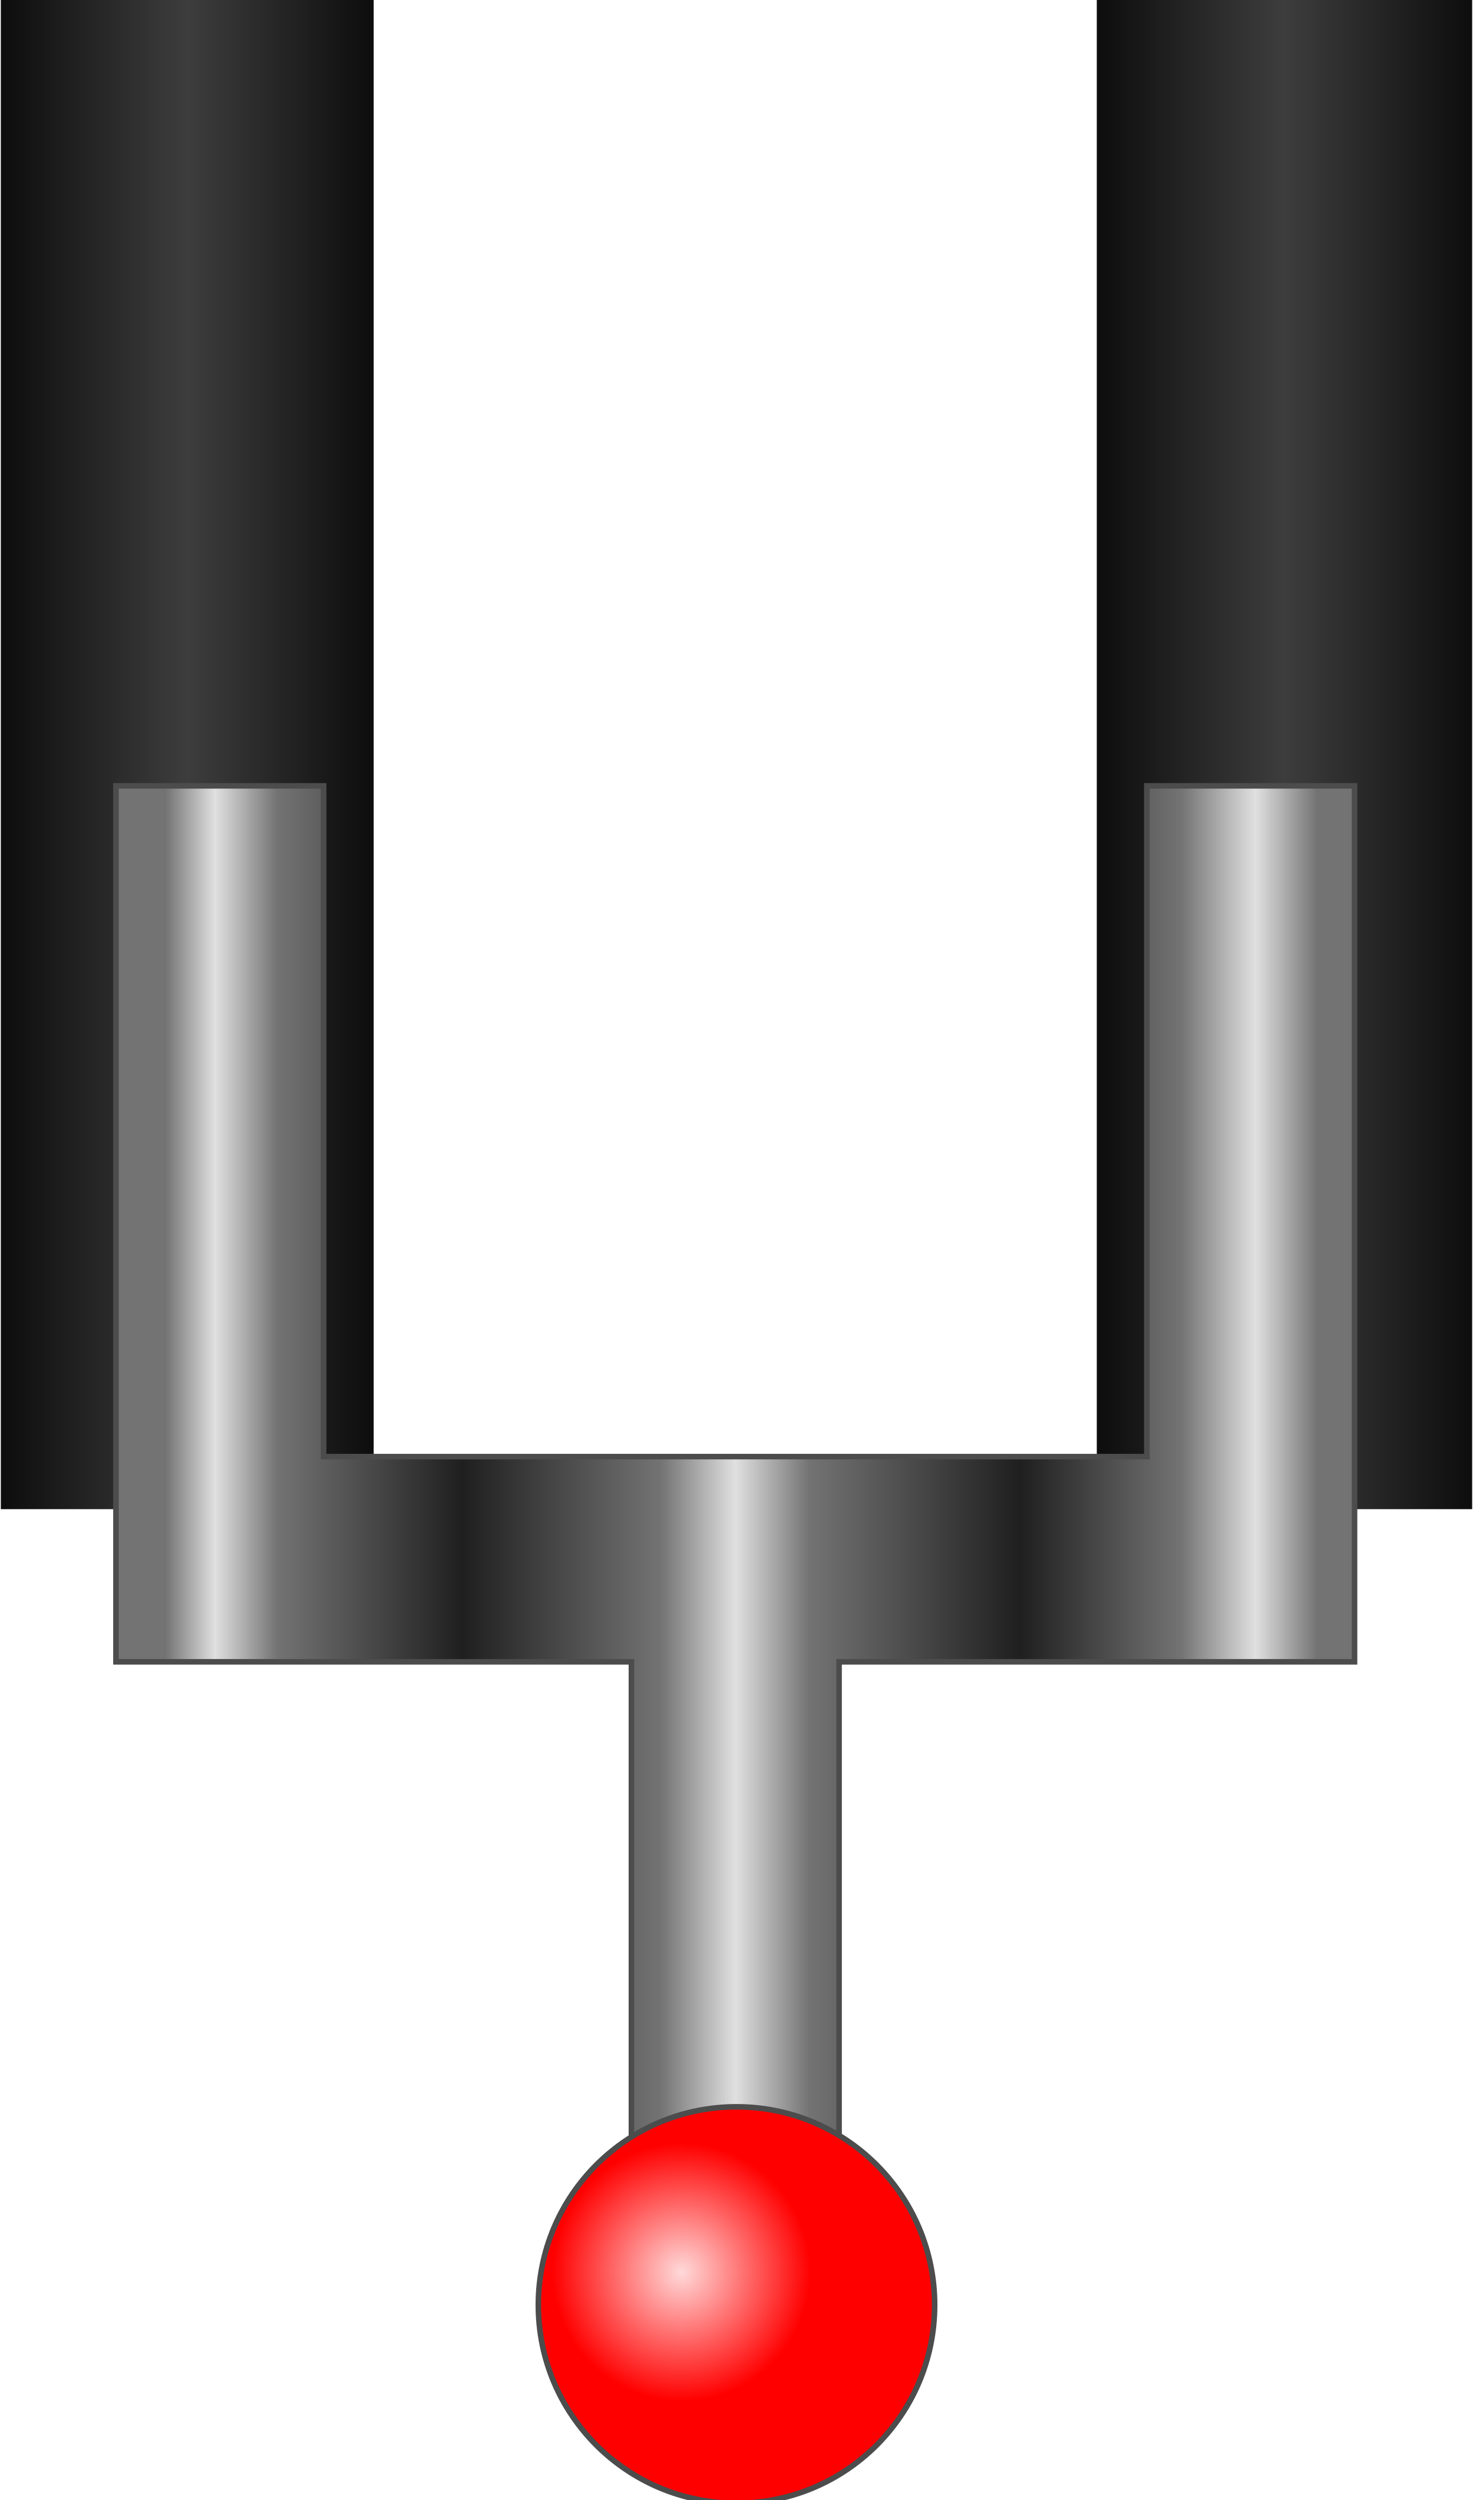 <svg version="1.1" xmlns="http://www.w3.org/2000/svg" xmlns:xlink="http://www.w3.org/1999/xlink" width="66px" height="112px" viewBox="0 0 66.219 112.5" enable-background="new 0 0 66.219 112.5" xml:space="preserve">
<g id="Group_Throw_Switch_Holder" transform="matrix(1,-3.019916E-07,3.019916E-07,1,0,0)">
	<linearGradient id="SVGID_1_" gradientUnits="userSpaceOnUse" x1="-2.441406e-004" y1="33.953" x2="16.78" y2="33.953">
		<stop offset="0" style="stop-color:#0D0D0D" />
		<stop offset="0.5" style="stop-color:#3D3D3D" />
		<stop offset="1" style="stop-color:#0D0D0D" />
	</linearGradient>
	<path fill="url(#SVGID_1_)" d="M16.78,67.905H0V0h16.78V67.905z" />
	<linearGradient id="SVGID_2_" gradientUnits="userSpaceOnUse" x1="49.325" y1="33.953" x2="66.219" y2="33.953">
		<stop offset="0" style="stop-color:#0D0D0D" />
		<stop offset="0.5" style="stop-color:#3D3D3D" />
		<stop offset="1" style="stop-color:#0D0D0D" />
	</linearGradient>
	<path fill="url(#SVGID_2_)" d="M66.219,67.905H49.325V0h16.894V67.905z" />
</g>
<g id="Group_Lever" transform="matrix(1,-3.019916E-07,3.019916E-07,1,0,0)">
	<linearGradient id="SVGID_3_" gradientUnits="userSpaceOnUse" x1="5.181" y1="67.004" x2="60.925" y2="67.004">
		<stop offset="0.04" style="stop-color:#737373" />
		<stop offset="0.08" style="stop-color:#E0E0E0" />
		<stop offset="0.13" style="stop-color:#737373" />
		<stop offset="0.28" style="stop-color:#1F1F1F" />
		<stop offset="0.44" style="stop-color:#737373" />
		<stop offset="0.5" style="stop-color:#E0E0E0" />
		<stop offset="0.56" style="stop-color:#737373" />
		<stop offset="0.73" style="stop-color:#1F1F1F" />
		<stop offset="0.86" style="stop-color:#737373" />
		<stop offset="0.92" style="stop-color:#E0E0E0" />
		<stop offset="0.97" style="stop-color:#737373" />
	</linearGradient>
	<path fill="url(#SVGID_3_)" stroke="#4C4C4C" stroke-width="0.25" d="M28.38,74.775H5.181V35.36h9.347v30.181h37.05V35.36h9.347   v39.415H37.726v23.873H28.38V74.775z" />
</g>
<g id="Group_Lever_Head" transform="matrix(1,-3.019916E-07,3.019916E-07,1,0,0)">
	<circle fill="#FF0000" stroke="#4C4C4C" stroke-width="0.25" cx="33.109" cy="103.716" r="8.919" />
	<radialGradient id="SVGID_4_" cx="30.632" cy="102.239" r="5.797" gradientUnits="userSpaceOnUse">
		<stop offset="0" style="stop-color:#FFD9D9" />
		<stop offset="1" style="stop-color:#FF0000" />
	</radialGradient>
	<circle fill="url(#SVGID_4_)" cx="30.632" cy="102.239" r="5.796" />
</g>
</svg>